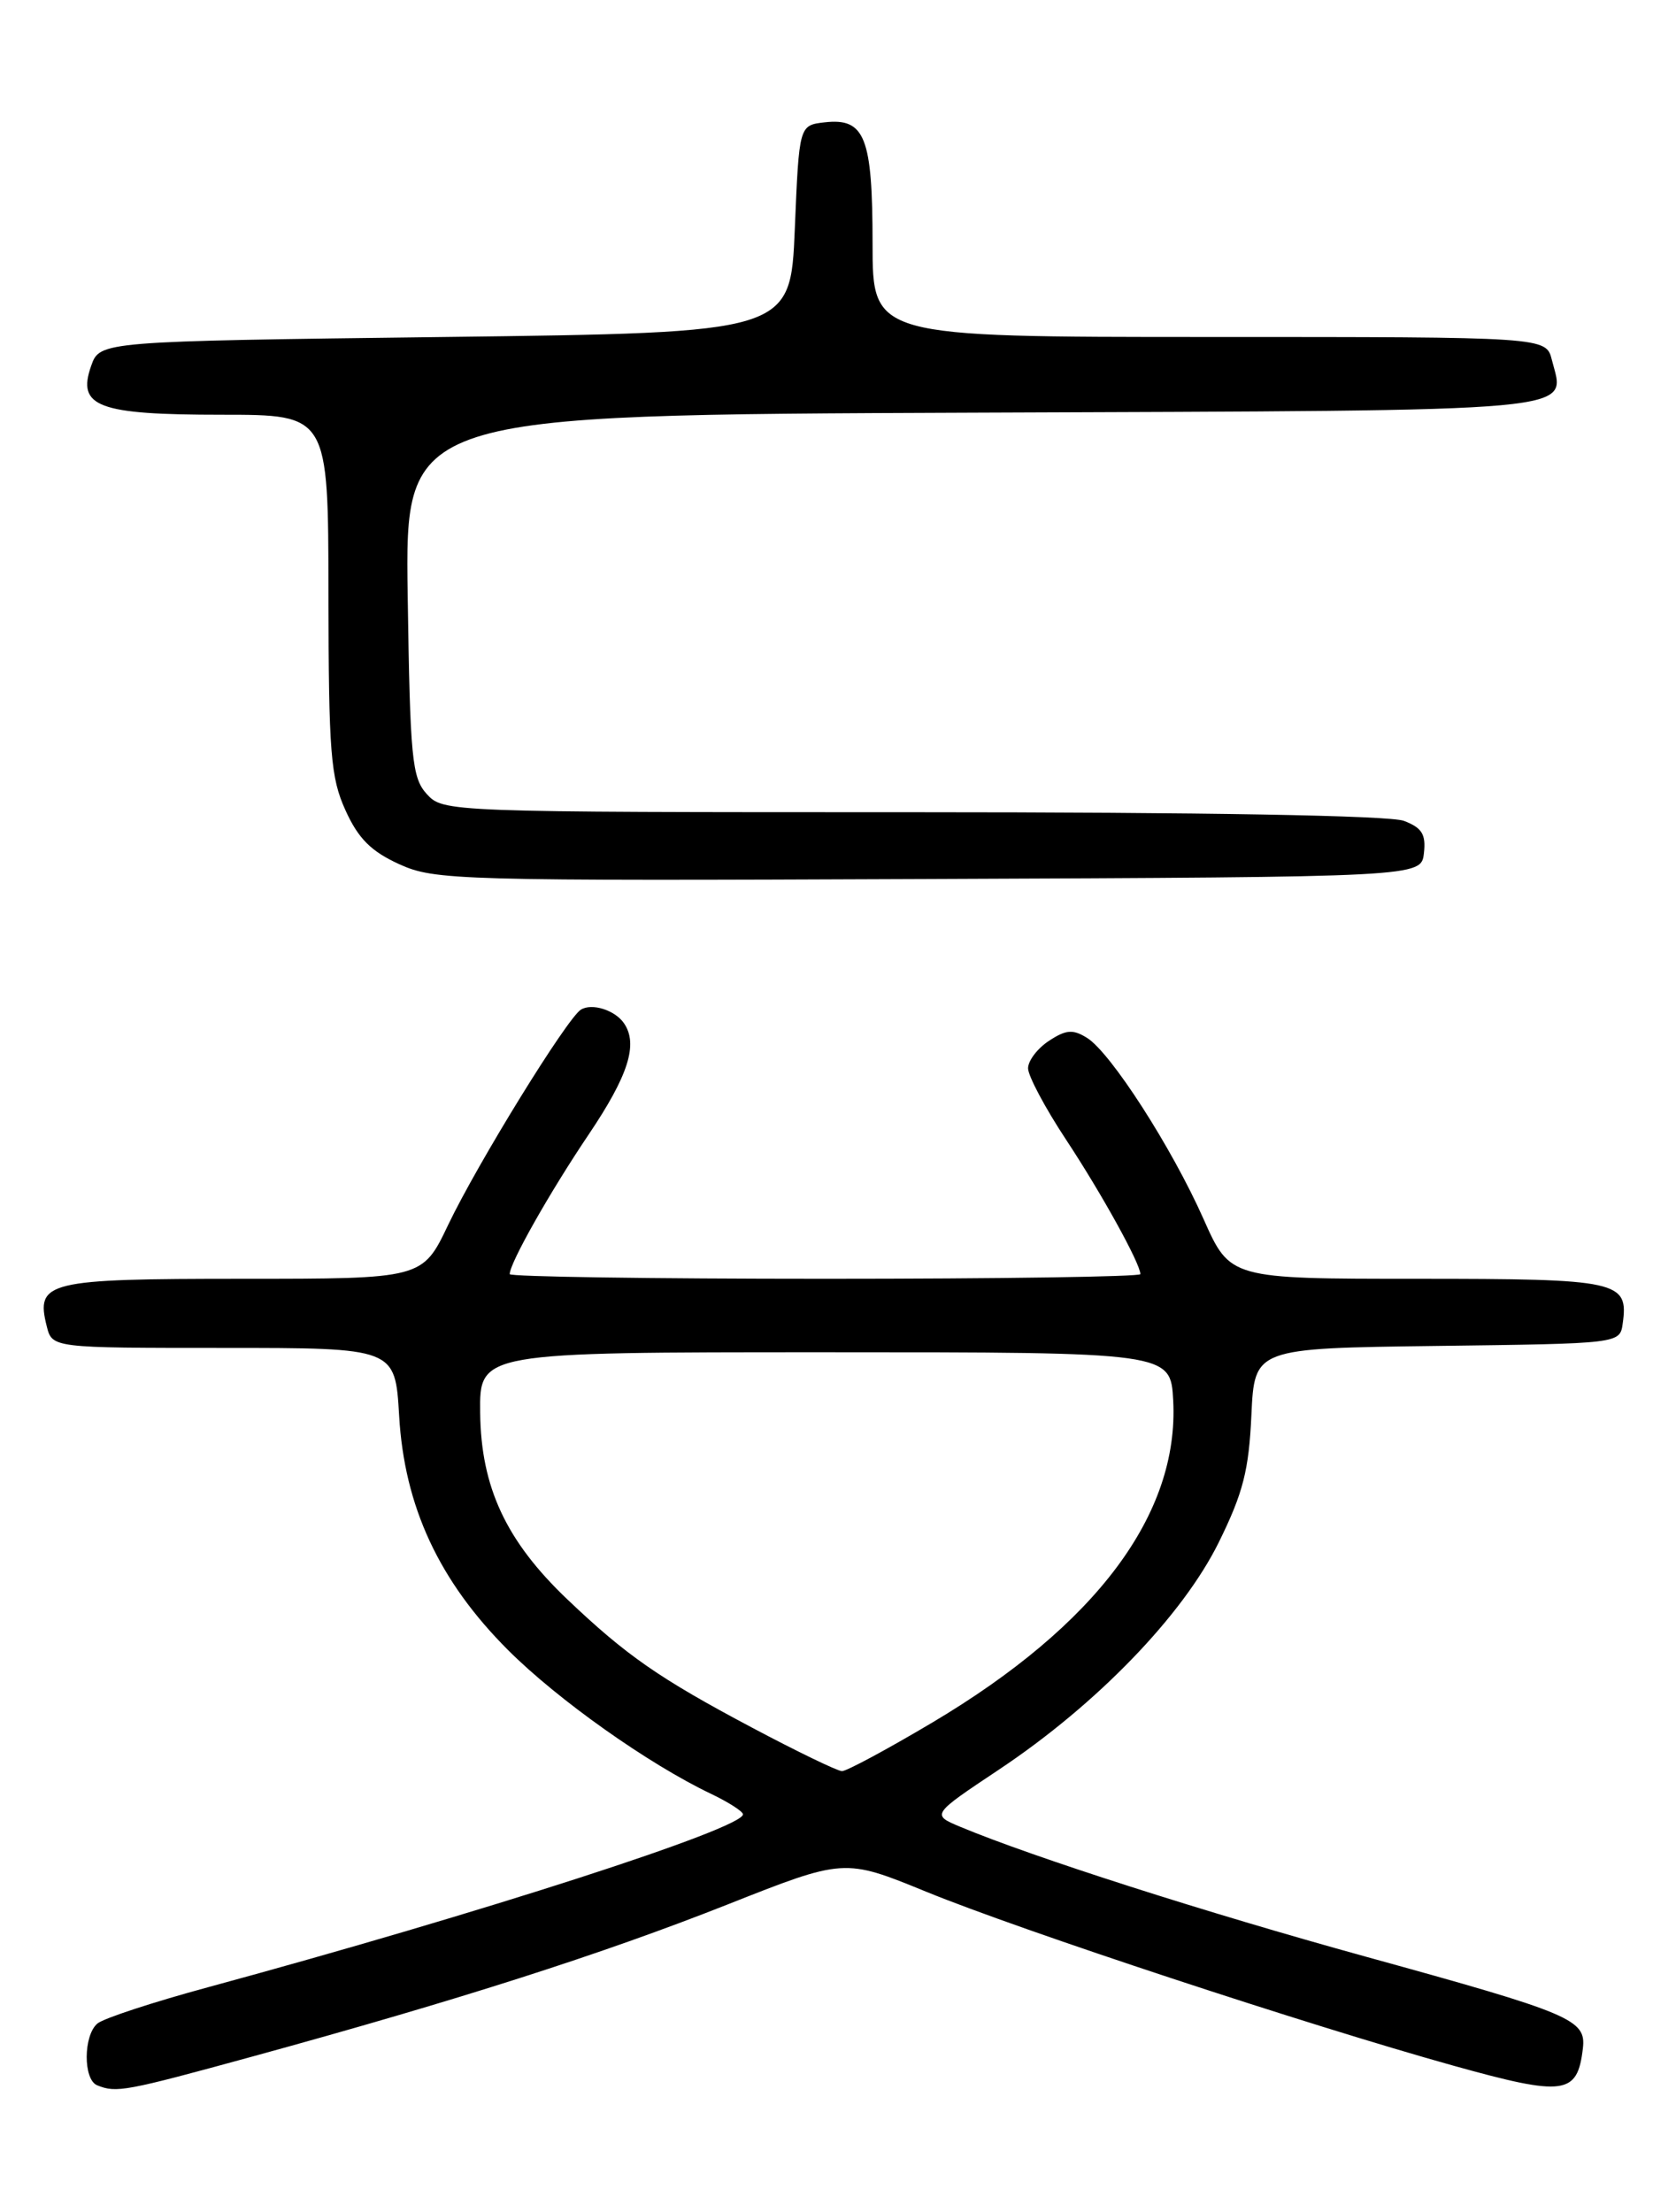 <?xml version="1.0" encoding="UTF-8" standalone="no"?>
<!DOCTYPE svg PUBLIC "-//W3C//DTD SVG 1.1//EN" "http://www.w3.org/Graphics/SVG/1.1/DTD/svg11.dtd" >
<svg xmlns="http://www.w3.org/2000/svg" xmlns:xlink="http://www.w3.org/1999/xlink" version="1.1" viewBox="0 0 194 256">
 <g >
 <path fill="currentColor"
d=" M 29.29 237.99 C 53.15 231.45 69.66 226.16 84.12 220.45 C 97.73 215.06 97.73 215.06 107.22 218.94 C 118.29 223.46 151.35 234.36 168.28 239.08 C 181.10 242.65 182.59 242.45 183.22 237.07 C 183.61 233.73 181.99 233.04 158.12 226.46 C 139.46 221.31 119.61 214.95 111.17 211.43 C 107.80 210.02 107.80 210.02 115.65 204.79 C 126.96 197.25 136.91 186.95 141.08 178.49 C 143.89 172.79 144.56 170.16 144.85 163.79 C 145.21 156.04 145.21 156.04 166.35 155.77 C 187.50 155.50 187.50 155.50 187.83 153.19 C 188.53 148.25 187.40 148.00 164.07 148.00 C 142.39 148.00 142.39 148.00 139.32 141.10 C 135.64 132.81 128.58 121.84 125.83 120.12 C 124.19 119.10 123.40 119.16 121.42 120.46 C 120.09 121.33 119.00 122.76 119.00 123.64 C 119.00 124.51 120.97 128.22 123.38 131.87 C 127.49 138.09 132.00 146.25 132.00 147.46 C 132.00 147.76 115.58 148.00 95.50 148.00 C 75.42 148.00 59.00 147.76 59.00 147.46 C 59.00 146.18 63.65 137.96 68.14 131.30 C 72.74 124.47 73.89 120.85 72.23 118.43 C 71.20 116.91 68.52 116.06 67.24 116.85 C 65.64 117.84 55.30 134.60 51.88 141.75 C 48.90 148.00 48.90 148.00 28.07 148.00 C 5.40 148.00 4.11 148.31 5.41 153.49 C 6.04 156.00 6.04 156.00 25.89 156.00 C 45.74 156.00 45.74 156.00 46.20 163.83 C 46.80 174.34 50.81 182.97 58.80 190.96 C 64.56 196.72 75.05 204.15 82.31 207.61 C 84.34 208.58 86.00 209.65 86.00 209.98 C 86.00 211.62 55.74 221.39 24.04 230.00 C 17.73 231.71 12.00 233.59 11.29 234.18 C 9.64 235.54 9.61 240.68 11.25 241.34 C 13.48 242.24 14.47 242.05 29.29 237.99 Z  M 164.82 98.75 C 165.07 96.56 164.60 95.80 162.50 95.00 C 160.86 94.38 139.37 94.00 105.59 94.00 C 51.70 94.00 51.30 93.98 49.40 91.90 C 47.68 90.00 47.47 87.79 47.19 68.90 C 46.89 48.01 46.89 48.01 112.59 47.76 C 184.65 47.48 181.17 47.79 179.63 41.65 C 178.96 39.00 178.96 39.00 139.98 39.00 C 101.00 39.00 101.00 39.00 101.00 28.19 C 101.00 15.86 100.12 13.63 95.45 14.16 C 92.50 14.50 92.50 14.50 92.00 26.50 C 91.50 38.50 91.50 38.50 51.52 39.00 C 11.55 39.50 11.55 39.50 10.55 42.35 C 8.88 47.08 11.34 48.00 25.69 48.00 C 38.00 48.00 38.00 48.00 38.02 68.75 C 38.04 87.14 38.27 89.99 39.99 93.78 C 41.47 97.05 42.95 98.53 46.22 100.02 C 50.32 101.88 52.86 101.96 107.50 101.73 C 164.50 101.50 164.50 101.50 164.82 98.75 Z  M 87.04 199.94 C 76.28 194.23 72.50 191.60 65.67 185.10 C 58.58 178.35 55.67 172.12 55.58 163.50 C 55.50 156.50 55.50 156.50 95.50 156.50 C 135.50 156.50 135.50 156.50 135.80 162.09 C 136.49 175.24 126.89 188.07 107.96 199.33 C 102.71 202.45 97.98 204.99 97.46 204.98 C 96.93 204.97 92.24 202.70 87.04 199.94 Z "/>
</g>
</svg>